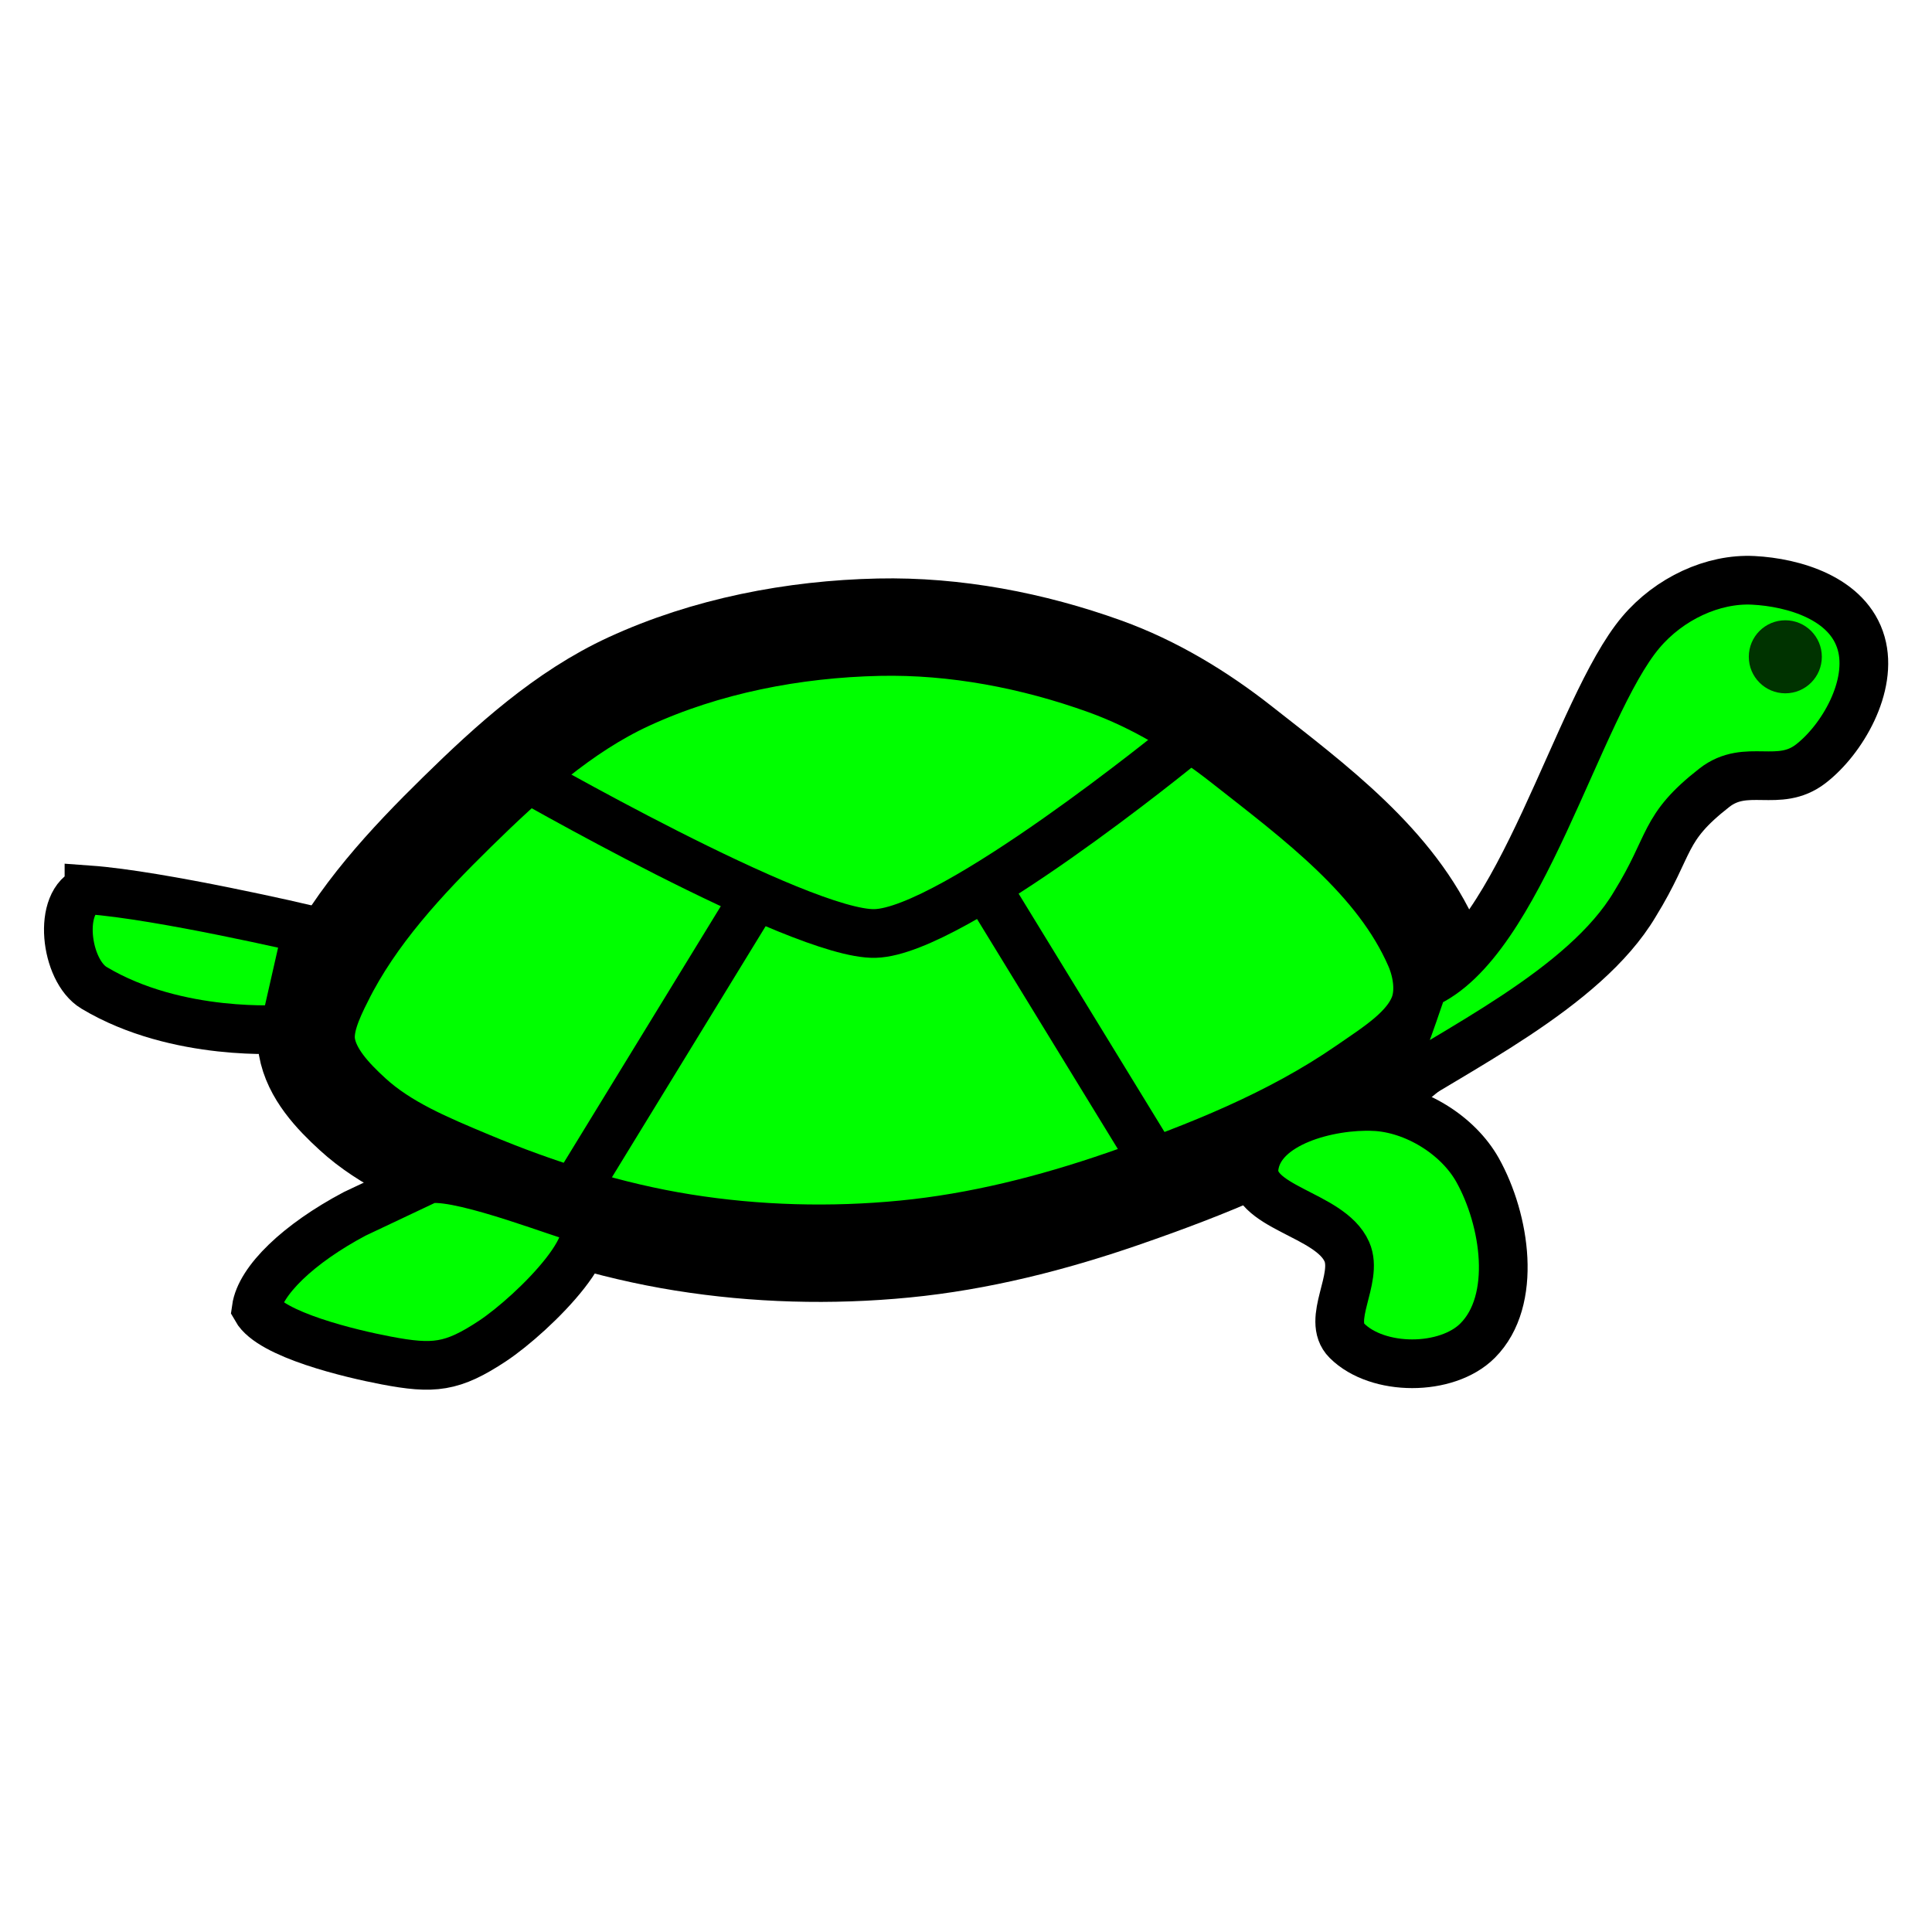 <?xml version="1.0" encoding="UTF-8" standalone="no"?>
<!-- Created with Inkscape (http://www.inkscape.org/) -->

<svg
   xmlns:dc="http://purl.org/dc/elements/1.1/"
   xmlns:cc="http://creativecommons.org/ns#"
   xmlns:rdf="http://www.w3.org/1999/02/22-rdf-syntax-ns#"
   xmlns:svg="http://www.w3.org/2000/svg"
   xmlns="http://www.w3.org/2000/svg"
   xmlns:sodipodi="http://sodipodi.sourceforge.net/DTD/sodipodi-0.dtd"
   xmlns:inkscape="http://www.inkscape.org/namespaces/inkscape"
   width="22"
   height="22"
   viewBox="0 0 22 22"
   id="svg2"
   version="1.1"
   inkscape:version="0.92.3 (unknown)"
   sodipodi:docname="dpi-slow.svg">
  <defs
     id="defs4">
    <inkscape:path-effect
       effect="spiro"
       id="path-effect10319"
       is_visible="true" />
    <inkscape:path-effect
       effect="spiro"
       id="path-effect10288"
       is_visible="true" />
    <linearGradient
       id="linearGradient5716">
      <stop
         style="stop-color:#000000;stop-opacity:1;"
         offset="0"
         id="stop5718" />
      <stop
         style="stop-color:#484848;stop-opacity:1;"
         offset="1"
         id="stop5720" />
    </linearGradient>
  </defs>
  <sodipodi:namedview
     id="base"
     pagecolor="#ffffff"
     bordercolor="#666666"
     borderopacity="1.0"
     inkscape:pageopacity="0.0"
     inkscape:pageshadow="2"
     inkscape:zoom="22.4"
     inkscape:cx="15.43421"
     inkscape:cy="14.829084"
     inkscape:document-units="px"
     inkscape:current-layer="layer1"
     showgrid="false"
     units="px"
     inkscape:window-width="1920"
     inkscape:window-height="1004"
     inkscape:window-x="0"
     inkscape:window-y="24"
     inkscape:window-maximized="1"
     showguides="true"
     inkscape:guide-bbox="true">
    <sodipodi:guide
       position="9.04,6.25"
       orientation="0,1"
       id="guide10290"
       inkscape:locked="false" />
  </sodipodi:namedview>
  <g
     inkscape:label="Layer 1"
     inkscape:groupmode="layer"
     id="layer1"
     transform="translate(0,-1030.362)">
    <g
       id="g10355"
       transform="matrix(1.109,0,0,1.109,-2.56,-102.313)">
      <path
         sodipodi:nodetypes="ssssssssssssssss"
         inkscape:connector-curvature="0"
         id="path10278"
         d="m 5.64,1031.404 c 0.325,-0.654 0.84,-1.207 1.362,-1.719 0.527,-0.517 1.093,-1.03 1.763,-1.339 0.795,-0.366 1.692,-0.539 2.567,-0.558 0.785,-0.017 1.582,0.136 2.321,0.402 0.508,0.183 0.982,0.47 1.406,0.804 0.749,0.589 1.584,1.203 1.964,2.076 0.092,0.212 0.128,0.476 0.045,0.692 -0.127,0.329 -0.469,0.536 -0.759,0.737 -0.751,0.518 -1.615,0.863 -2.478,1.161 -0.722,0.249 -1.472,0.439 -2.232,0.513 -0.756,0.074 -1.527,0.053 -2.277,-0.067 -0.751,-0.12 -1.486,-0.353 -2.188,-0.647 -0.424,-0.178 -0.866,-0.359 -1.205,-0.67 -0.206,-0.188 -0.421,-0.417 -0.469,-0.692 -0.041,-0.235 0.073,-0.479 0.179,-0.692 z"
         style="fill:#00ff00;fill-rule:evenodd;stroke:#000000;stroke-width:1px;stroke-linecap:butt;stroke-linejoin:miter;stroke-opacity:1" />
      <path
         sodipodi:nodetypes="csssssccc"
         inkscape:connector-curvature="0"
         id="path10280"
         d="m 16.927,1031.457 c 0.992,-0.417 1.576,-2.842 2.229,-3.616 0.293,-0.347 0.742,-0.555 1.155,-0.534 0.411,0.021 0.976,0.182 1.108,0.647 0.124,0.437 -0.194,0.987 -0.518,1.237 -0.33,0.254 -0.66,-0.011 -0.989,0.245 -0.541,0.422 -0.434,0.575 -0.817,1.196 -0.519,0.875 -1.864,1.501 -2.657,2.028 0.29,-0.545 0.428,-1.069 0.49,-1.203 z"
         style="fill:#00ff00;fill-opacity:1;fill-rule:evenodd;stroke:#000000;stroke-width:0.5;stroke-linecap:butt;stroke-linejoin:miter;stroke-miterlimit:4;stroke-dasharray:none;stroke-opacity:1" />
      <path
         sodipodi:nodetypes="sssssss"
         inkscape:connector-curvature="0"
         id="path10282"
         d="m 16.417,1032.71 c 0.415,0.018 0.86,0.29 1.063,0.652 0.285,0.51 0.413,1.339 0,1.752 -0.316,0.316 -1.026,0.316 -1.342,0 -0.215,-0.215 0.122,-0.635 0,-0.913 -0.173,-0.395 -1.011,-0.45 -0.951,-0.876 0.064,-0.454 0.772,-0.635 1.23,-0.615 z"
         style="fill:#00ff00;fill-opacity:1;fill-rule:evenodd;stroke:#000000;stroke-width:0.5;stroke-linecap:butt;stroke-linejoin:miter;stroke-miterlimit:4;stroke-dasharray:none;stroke-opacity:1" />
      <path
         sodipodi:nodetypes="ccssccc"
         inkscape:connector-curvature="0"
         id="path10284"
         d="m 5.95,1033.812 c -0.577,0.306 -0.971,0.686 -1.011,0.974 0.15,0.267 0.969,0.462 1.333,0.531 0.488,0.093 0.68,0.074 1.094,-0.2 0.422,-0.28 1.295,-1.145 0.809,-1.287 -0.306,-0.093 -1.388,-0.509 -1.544,-0.34 z"
         style="fill:#00ff00;fill-opacity:1;fill-rule:evenodd;stroke:#000000;stroke-width:0.5;stroke-linecap:butt;stroke-linejoin:miter;stroke-miterlimit:4;stroke-dasharray:none;stroke-opacity:1" />
      <path
         sodipodi:nodetypes="cccsc"
         inkscape:connector-curvature="0"
         id="path10296"
         d="m 3.222,1030.485 c 0.736,0.053 2.241,0.405 2.241,0.405 l -0.233,1.025 c 0,0 -1.1,0.089 -1.956,-0.424 -0.298,-0.178 -0.381,-0.897 -0.052,-1.005 z"
         style="fill:#00ff00;fill-opacity:1;fill-rule:evenodd;stroke:#000000;stroke-width:0.5;stroke-linecap:butt;stroke-linejoin:miter;stroke-miterlimit:4;stroke-dasharray:none;stroke-opacity:1" />
      <circle
         r="0.375"
         transform="scale(1,-1)"
         cy="-1028.092"
         cx="20.64"
         id="path10298"
         style="opacity:1;fill:#003300;fill-opacity:1;stroke:none;stroke-width:0.734;stroke-linecap:round;stroke-linejoin:round;stroke-miterlimit:4;stroke-dasharray:none;stroke-dashoffset:0;stroke-opacity:1" />
      <path
         sodipodi:nodetypes="csc"
         inkscape:connector-curvature="0"
         id="path10321"
         d="m 7.589,1029.259 c 0,0 2.941,1.695 3.705,1.674 0.796,-0.021 3.147,-1.942 3.147,-1.942"
         style="fill:none;fill-rule:evenodd;stroke:#000000;stroke-width:0.5;stroke-linecap:butt;stroke-linejoin:miter;stroke-miterlimit:4;stroke-dasharray:none;stroke-opacity:1" />
      <path
         sodipodi:nodetypes="cc"
         inkscape:connector-curvature="0"
         id="path10329"
         d="m 8.259,1033.501 1.763,-2.88"
         style="fill:none;fill-rule:evenodd;stroke:#000000;stroke-width:0.5;stroke-linecap:butt;stroke-linejoin:miter;stroke-miterlimit:4;stroke-dasharray:none;stroke-opacity:1" />
      <path
         sodipodi:nodetypes="cc"
         inkscape:connector-curvature="0"
         id="path10329-6"
         d="m 14.208,1033.356 -1.763,-2.88"
         style="fill:none;fill-rule:evenodd;stroke:#000000;stroke-width:0.5;stroke-linecap:butt;stroke-linejoin:miter;stroke-miterlimit:4;stroke-dasharray:none;stroke-opacity:1" />
    </g>
  </g>
</svg>
